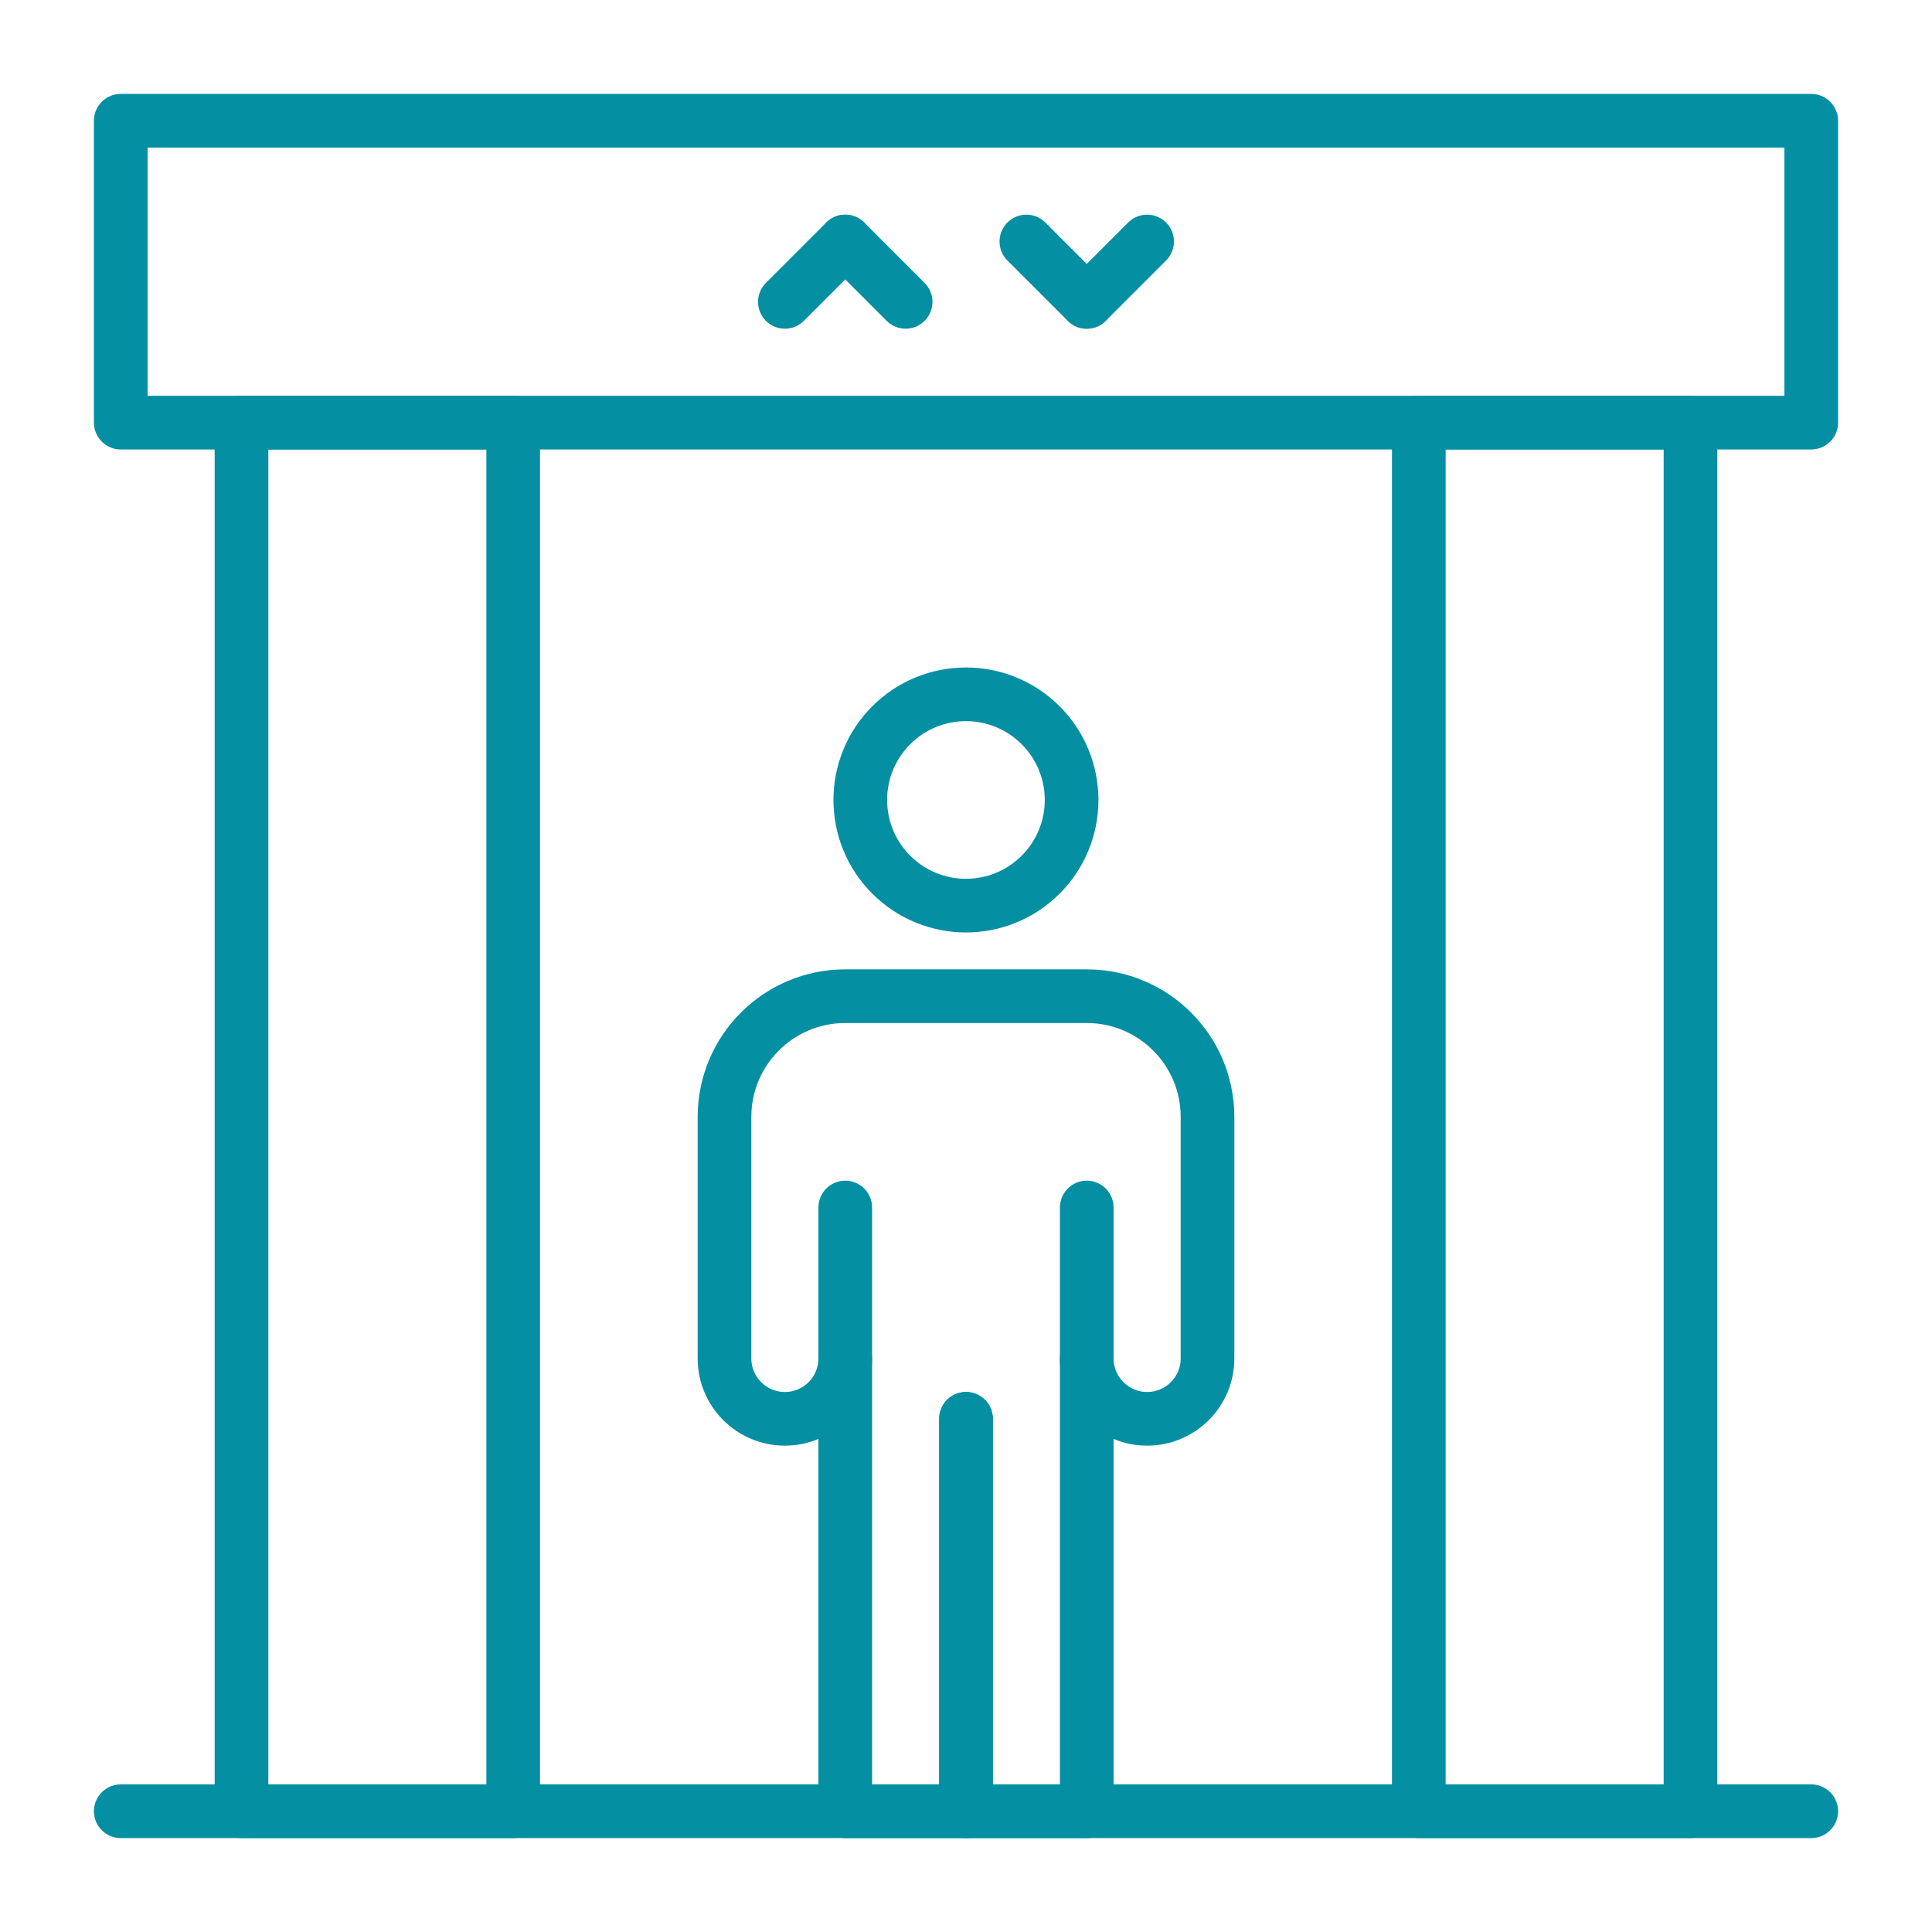 <svg width="72" height="72" viewBox="0 0 72 72" fill="none" xmlns="http://www.w3.org/2000/svg">
<path d="M38.782 32.597C40.32 31.059 40.32 28.566 38.782 27.028C37.245 25.491 34.752 25.491 33.214 27.028C31.676 28.566 31.676 31.059 33.214 32.597C34.752 34.134 37.245 34.134 38.782 32.597Z" stroke="#058FA2" stroke-width="2" stroke-miterlimit="10" stroke-linecap="round" stroke-linejoin="round"/>
<path d="M4.5 67.5H67.5" stroke="#058FA2" stroke-width="2" stroke-miterlimit="10" stroke-linecap="round" stroke-linejoin="round"/>
<path d="M67.5 4.5H4.5V15.75H67.5V4.5Z" stroke="#058FA2" stroke-width="2" stroke-miterlimit="10" stroke-linecap="round" stroke-linejoin="round"/>
<path d="M31.5 45L31.5 50.625C31.5 51.868 30.493 52.875 29.25 52.875C28.007 52.875 27 51.868 27 50.625V41.625C27 39.14 29.015 37.125 31.5 37.125H40.5C42.985 37.125 45 39.14 45 41.625V50.625C45 51.868 43.993 52.875 42.75 52.875C41.507 52.875 40.5 51.868 40.5 50.625L40.5 45" stroke="#058FA2" stroke-width="2" stroke-miterlimit="10" stroke-linecap="round" stroke-linejoin="round"/>
<path d="M31.5 50.625V67.5H36V52.875" stroke="#058FA2" stroke-width="2" stroke-miterlimit="10" stroke-linecap="round" stroke-linejoin="round"/>
<path d="M36 52.875V67.5H40.5V50.625" stroke="#058FA2" stroke-width="2" stroke-miterlimit="10" stroke-linecap="round" stroke-linejoin="round"/>
<path d="M63 15.75H52.875V67.5H63V15.75Z" stroke="#058FA2" stroke-width="2" stroke-miterlimit="10" stroke-linecap="round" stroke-linejoin="round"/>
<path d="M19.125 15.75H9V67.5H19.125V15.75Z" stroke="#058FA2" stroke-width="2" stroke-miterlimit="10" stroke-linecap="round" stroke-linejoin="round"/>
<path d="M29.25 11.25L31.5 9" stroke="#058FA2" stroke-width="2" stroke-miterlimit="10" stroke-linecap="round" stroke-linejoin="round"/>
<path d="M33.75 11.25L31.5 9" stroke="#058FA2" stroke-width="2" stroke-miterlimit="10" stroke-linecap="round" stroke-linejoin="round"/>
<path d="M38.25 9L40.5 11.25" stroke="#058FA2" stroke-width="2" stroke-miterlimit="10" stroke-linecap="round" stroke-linejoin="round"/>
<path d="M42.75 9L40.5 11.25" stroke="#058FA2" stroke-width="2" stroke-miterlimit="10" stroke-linecap="round" stroke-linejoin="round"/>
</svg>
